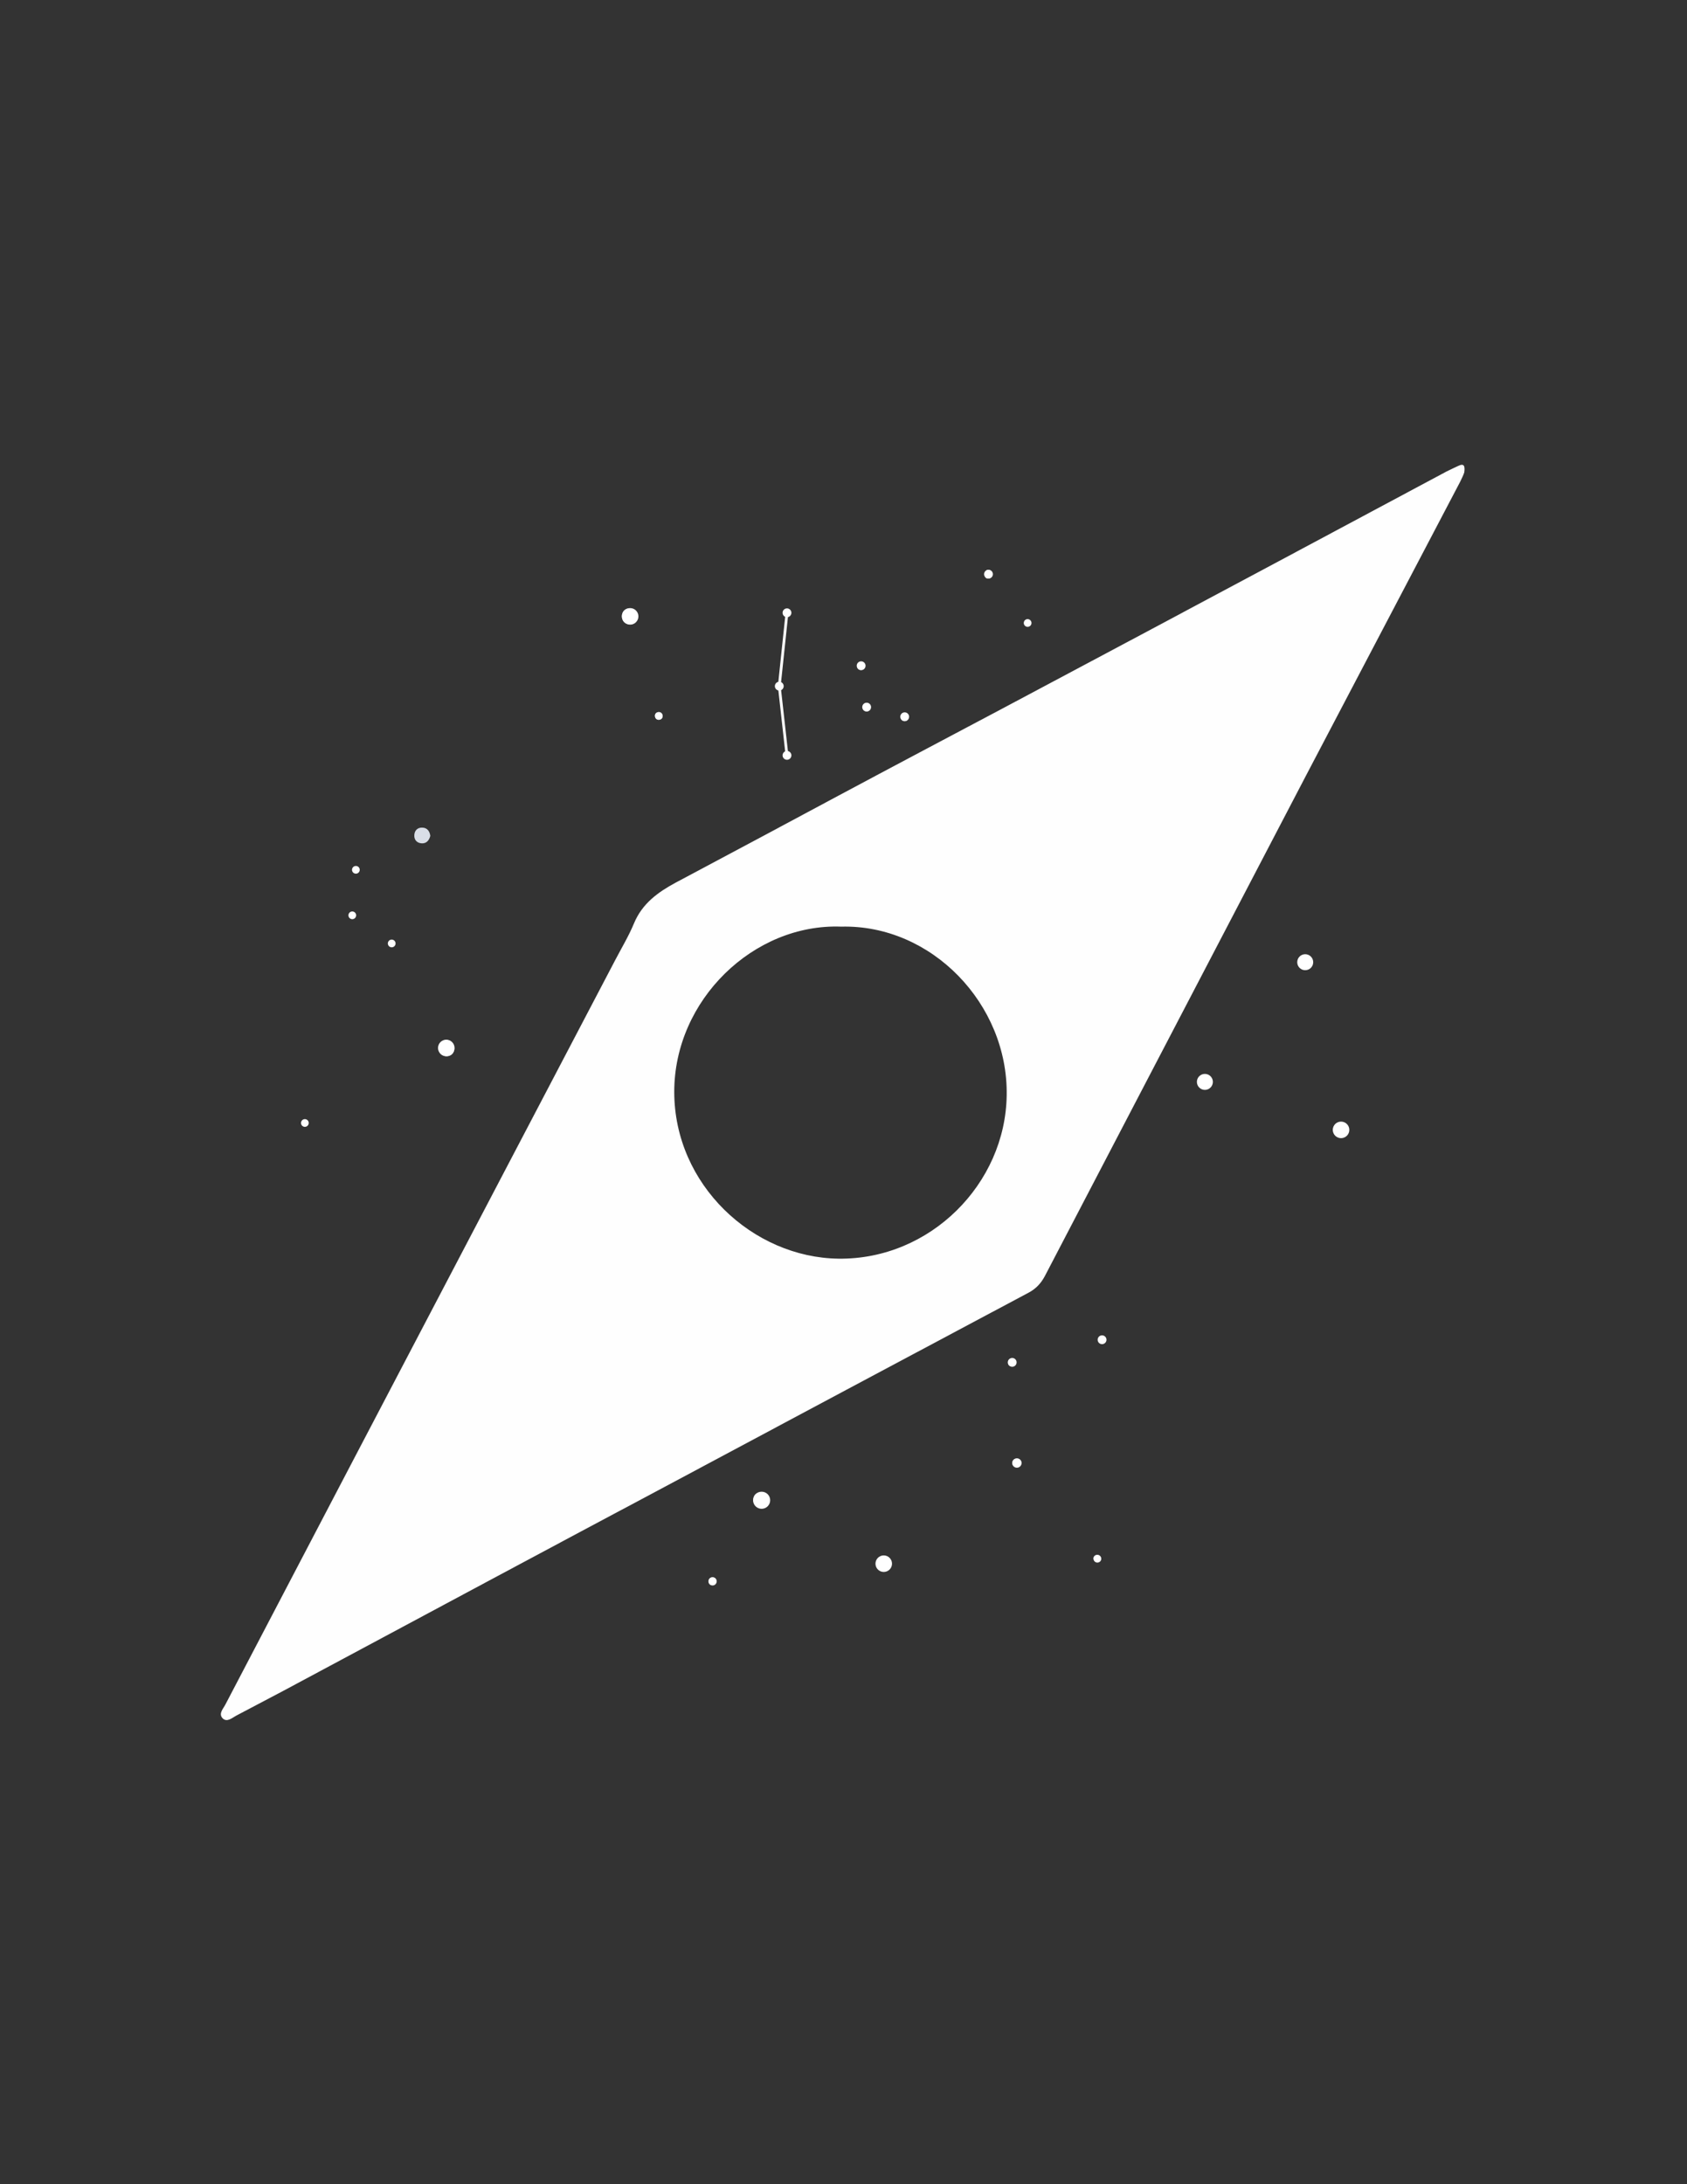 <?xml version="1.0" encoding="utf-8"?>
<!-- Generator: Adobe Illustrator 24.1.1, SVG Export Plug-In . SVG Version: 6.00 Build 0)  -->
<svg version="1.1" id="Camada_1" xmlns="http://www.w3.org/2000/svg" xmlns:xlink="http://www.w3.org/1999/xlink" x="0px" y="0px"
	 viewBox="0 0 612 792" style="enable-background:new 0 0 612 792;" xml:space="preserve">
<rect x="0" y="0" width="612" height="792" fill="#333333" stroke="none"/>
<style type="text/css">
	.st0{fill:#FEFEFE;}
	.st1{fill:#DCE1E9;}
	.st2{fill:#D9DEE7;}
	.st3{fill:#DBDFE8;}
	.st4{fill:#D2D8E2;}
	.st5{fill:#CBD2DE;}
	.st6{fill:#DDE1E9;}
	.st7{fill:#B1BBCE;}
	.st8{fill:#C8CFDD;}
	.st9{fill:#BCC4D5;}
	.st10{fill:#C1C8D8;}
	.st11{fill:#C7CEDC;}
	.st12{fill:#D1D6E1;}
	.st13{fill:#C7CDDB;}
	.st14{fill:#BFC7D7;}
	.st15{fill:#EAEDF2;}
	.st16{fill:#B2BCCF;}
	.st17{fill:#E7EAF0;}
	.st18{fill:#FFFFFF;}
	.st19{fill:none;stroke:#FFFFFF;}
</style>
<g>
	<path class="st0" d="M529.1,168.9c-1.5,0.7-3,1.4-4.4,2.1c-20.3,10.8-40.5,21.7-60.8,32.5c-33.5,17.9-66.9,35.7-100.4,53.5
		c-19.8,10.5-39.7,21-59.5,31.6c-19.6,10.5-39.2,21-58.8,31.4c-6.5,3.5-12.2,7.6-15.2,14.8c-1.9,4.6-4.5,8.9-6.8,13.3
		c-12.9,24.7-25.9,49.3-38.8,74c-18.9,36-37.7,72-56.6,108c-15.3,29.3-30.7,58.6-46,87.9c-0.8,1.6-2.6,3.3-1.1,5
		c1.6,1.7,3.5-0.1,5-0.9c11.3-5.9,22.6-11.9,33.9-18c40.5-21.7,81-43.4,121.6-65c44-23.5,88-47,132-70.4c2.6-1.4,4.4-3.3,5.8-5.9
		c12.7-24.4,25.5-48.8,38.2-73.2c18.9-36.1,37.7-72.3,56.6-108.4c18.6-35.5,37.3-71,55.9-106.5c0.6-1.2,1.2-2.5,1.5-3.4
		C531.5,169.1,531.2,167.9,529.1,168.9z M304.2,456.4c-31.1-0.4-59.6-26.8-59.6-60.5c0-33.3,28.8-61.1,60.6-59.9
		c32.8-0.8,60.5,28.1,60,61.1C364.8,429.2,337.5,456.8,304.2,456.4z"/>
	<path class="st1" d="M161.9,377c1.8,0.4,2.9,1.6,2.9,3.3c0,1.5-1.1,2.7-2.7,2.7c-1.7,0-2.9-1.2-2.9-2.9
		C159.1,378.5,160.1,377.4,161.9,377z"/>
	<path class="st2" d="M156.1,303.1c-0.4,1.6-1.4,2.8-3.1,2.7c-1.7-0.1-2.8-1.2-2.7-3c0.1-1.7,1.2-2.8,3-2.7
		C155,300.2,155.9,301.4,156.1,303.1z"/>
	<path class="st3" d="M276.5,546.8c-1.8-0.2-3.1-1.1-3.2-2.8c-0.1-1.8,1.1-2.9,2.8-2.9c1.7-0.1,3,1,3.1,2.7
		C279.3,545.6,278,546.4,276.5,546.8z"/>
	<path class="st2" d="M231.4,223.6c-0.3,1.7-1.2,2.8-3,2.8c-1.8-0.1-2.8-1.3-2.8-3c0-1.6,1.1-2.9,2.9-2.8
		C230.4,220.7,231.2,221.9,231.4,223.6z"/>
	<path class="st4" d="M439.8,392.4c-0.3,1.5-1.1,2.6-2.8,2.5c-1.4-0.1-2.5-1.1-2.5-2.6c0-1.6,1-2.7,2.6-2.7
		C438.8,389.6,439.6,390.7,439.8,392.4z"/>
	<path class="st5" d="M476.2,348.9c-0.2,1.6-1.1,2.7-2.7,2.6c-1.6,0-2.7-1-2.6-2.7c0-1.6,1.1-2.6,2.7-2.6
		C475.1,346.2,476,347.3,476.2,348.9z"/>
	<path class="st6" d="M488.4,411.4c-1.2,0.9-2.4,1.5-3.8,0.2c-1.4-1.3-1.1-2.7-0.1-4c1.6-1,3-0.6,4.3,0.7
		C490,409.5,489,410.4,488.4,411.4z"/>
	<path class="st7" d="M370.5,530.5c-0.2,1-0.8,1.6-1.8,1.5c-1-0.1-1.5-0.8-1.4-1.8c0.1-0.9,0.8-1.3,1.6-1.3
		C369.9,528.9,370.5,529.5,370.5,530.5z"/>
	<path class="st8" d="M312.3,240.1c0.9,0,1.5,0.4,1.5,1.3c0.1,0.9-0.5,1.4-1.3,1.5c-0.9,0.1-1.5-0.4-1.5-1.3
		C310.9,240.7,311.5,240.2,312.3,240.1z"/>
	<path class="st9" d="M328.2,258.5c0.9,0.1,1.4,0.7,1.4,1.5s-0.5,1.5-1.4,1.5c-0.9,0-1.4-0.6-1.4-1.5
		C326.9,259.1,327.3,258.5,328.2,258.5z"/>
	<path class="st10" d="M399.7,484.4c0.9,0,1.4,0.6,1.5,1.4c0,0.7-0.4,1.3-1.1,1.4c-0.9,0.1-1.5-0.3-1.6-1.2
		C398.3,485.1,398.9,484.6,399.7,484.4z"/>
	<path class="st11" d="M368.6,493.9c-0.1,1-0.6,1.5-1.4,1.5c-0.9,0-1.5-0.4-1.5-1.3c0-0.9,0.6-1.4,1.4-1.4
		C368,492.6,368.4,493.2,368.6,493.9z"/>
	<path class="st12" d="M314.5,255c0.9,0.1,1.4,0.7,1.3,1.5c0,0.8-0.5,1.4-1.4,1.4c-0.9,0-1.4-0.6-1.3-1.5
		C313.1,255.6,313.6,255.1,314.5,255z"/>
	<path class="st13" d="M240.4,259.5c0,0.9-0.4,1.4-1.3,1.5c-0.8,0.1-1.4-0.4-1.5-1.3c-0.1-0.9,0.4-1.4,1.3-1.5
		C239.8,258.2,240.2,258.7,240.4,259.5z"/>
	<path class="st14" d="M259.9,573.3c-0.2,0.8-0.6,1.5-1.5,1.5c-0.9,0-1.4-0.7-1.3-1.5c0-0.8,0.6-1.4,1.5-1.3
		C259.4,572,259.8,572.6,259.9,573.3z"/>
	<path class="st15" d="M359.6,208.1c0.1,0.9-0.2,1.6-1.1,1.7c-0.9,0-1.3-0.6-1.2-1.5c0.1-0.8,0.3-1.6,1.1-1.7
		C359.5,206.5,359.4,207.5,359.6,208.1z"/>
	<path class="st16" d="M397.7,563.8c1.1,0,1.6,0.4,1.7,1.3c0.1,0.8-0.4,1.2-1,1.3c-0.9,0.2-1.5-0.3-1.7-1.1
		C396.5,564.5,397.1,564,397.7,563.8z"/>
	<path class="st17" d="M374,225.8c-0.1,0.9-0.5,1.4-1.3,1.3c-0.7-0.1-1.2-0.5-1.1-1.3c0-0.7,0.5-1.2,1.2-1.2
		C373.6,224.7,373.8,225.4,374,225.8z"/>
	<circle class="st18" cx="285.5" cy="222.2" r="1.6"/>
	<circle class="st18" cx="282.7" cy="248.8" r="1.6"/>
	<circle class="st18" cx="228.6" cy="223.5" r="3"/>
	<circle class="st18" cx="129.1" cy="315.4" r="1.4"/>
	<circle class="st18" cx="127.8" cy="331.9" r="1.4"/>
	<circle class="st18" cx="142.1" cy="342.1" r="1.4"/>
	<circle class="st18" cx="110.6" cy="407.2" r="1.4"/>
	<circle class="st18" cx="161.9" cy="380" r="3"/>
	<circle class="st18" cx="320.6" cy="567" r="3"/>
	<circle class="st18" cx="398.1" cy="565.2" r="1.4"/>
	<circle class="st18" cx="368.9" cy="530.5" r="1.7"/>
	<circle class="st18" cx="367.2" cy="494" r="1.6"/>
	<circle class="st18" cx="399.8" cy="485.8" r="1.6"/>
	<circle class="st18" cx="486.5" cy="409.7" r="3"/>
	<circle class="st18" cx="437.1" cy="392.3" r="2.9"/>
	<circle class="st18" cx="473.5" cy="348.9" r="2.9"/>
	<circle class="st18" cx="276.3" cy="544" r="3.1"/>
	<circle class="st18" cx="258.5" cy="573.4" r="1.5"/>
	<circle class="st18" cx="239" cy="259.6" r="1.4"/>
	<circle class="st18" cx="312.4" cy="241.4" r="1.6"/>
	<circle class="st18" cx="358.6" cy="208.2" r="1.6"/>
	<circle class="st18" cx="372.8" cy="225.9" r="1.4"/>
	<circle class="st18" cx="314.4" cy="256.4" r="1.6"/>
	<circle class="st18" cx="328.2" cy="259.9" r="1.6"/>
	<circle class="st18" cx="285.5" cy="273.9" r="1.6"/>
	<path class="st19" d="M285.5,222.2"/>
	<polyline class="st19" points="285.5,222.2 282.7,248.8 285.5,273.9 	"/>
</g>
</svg>
